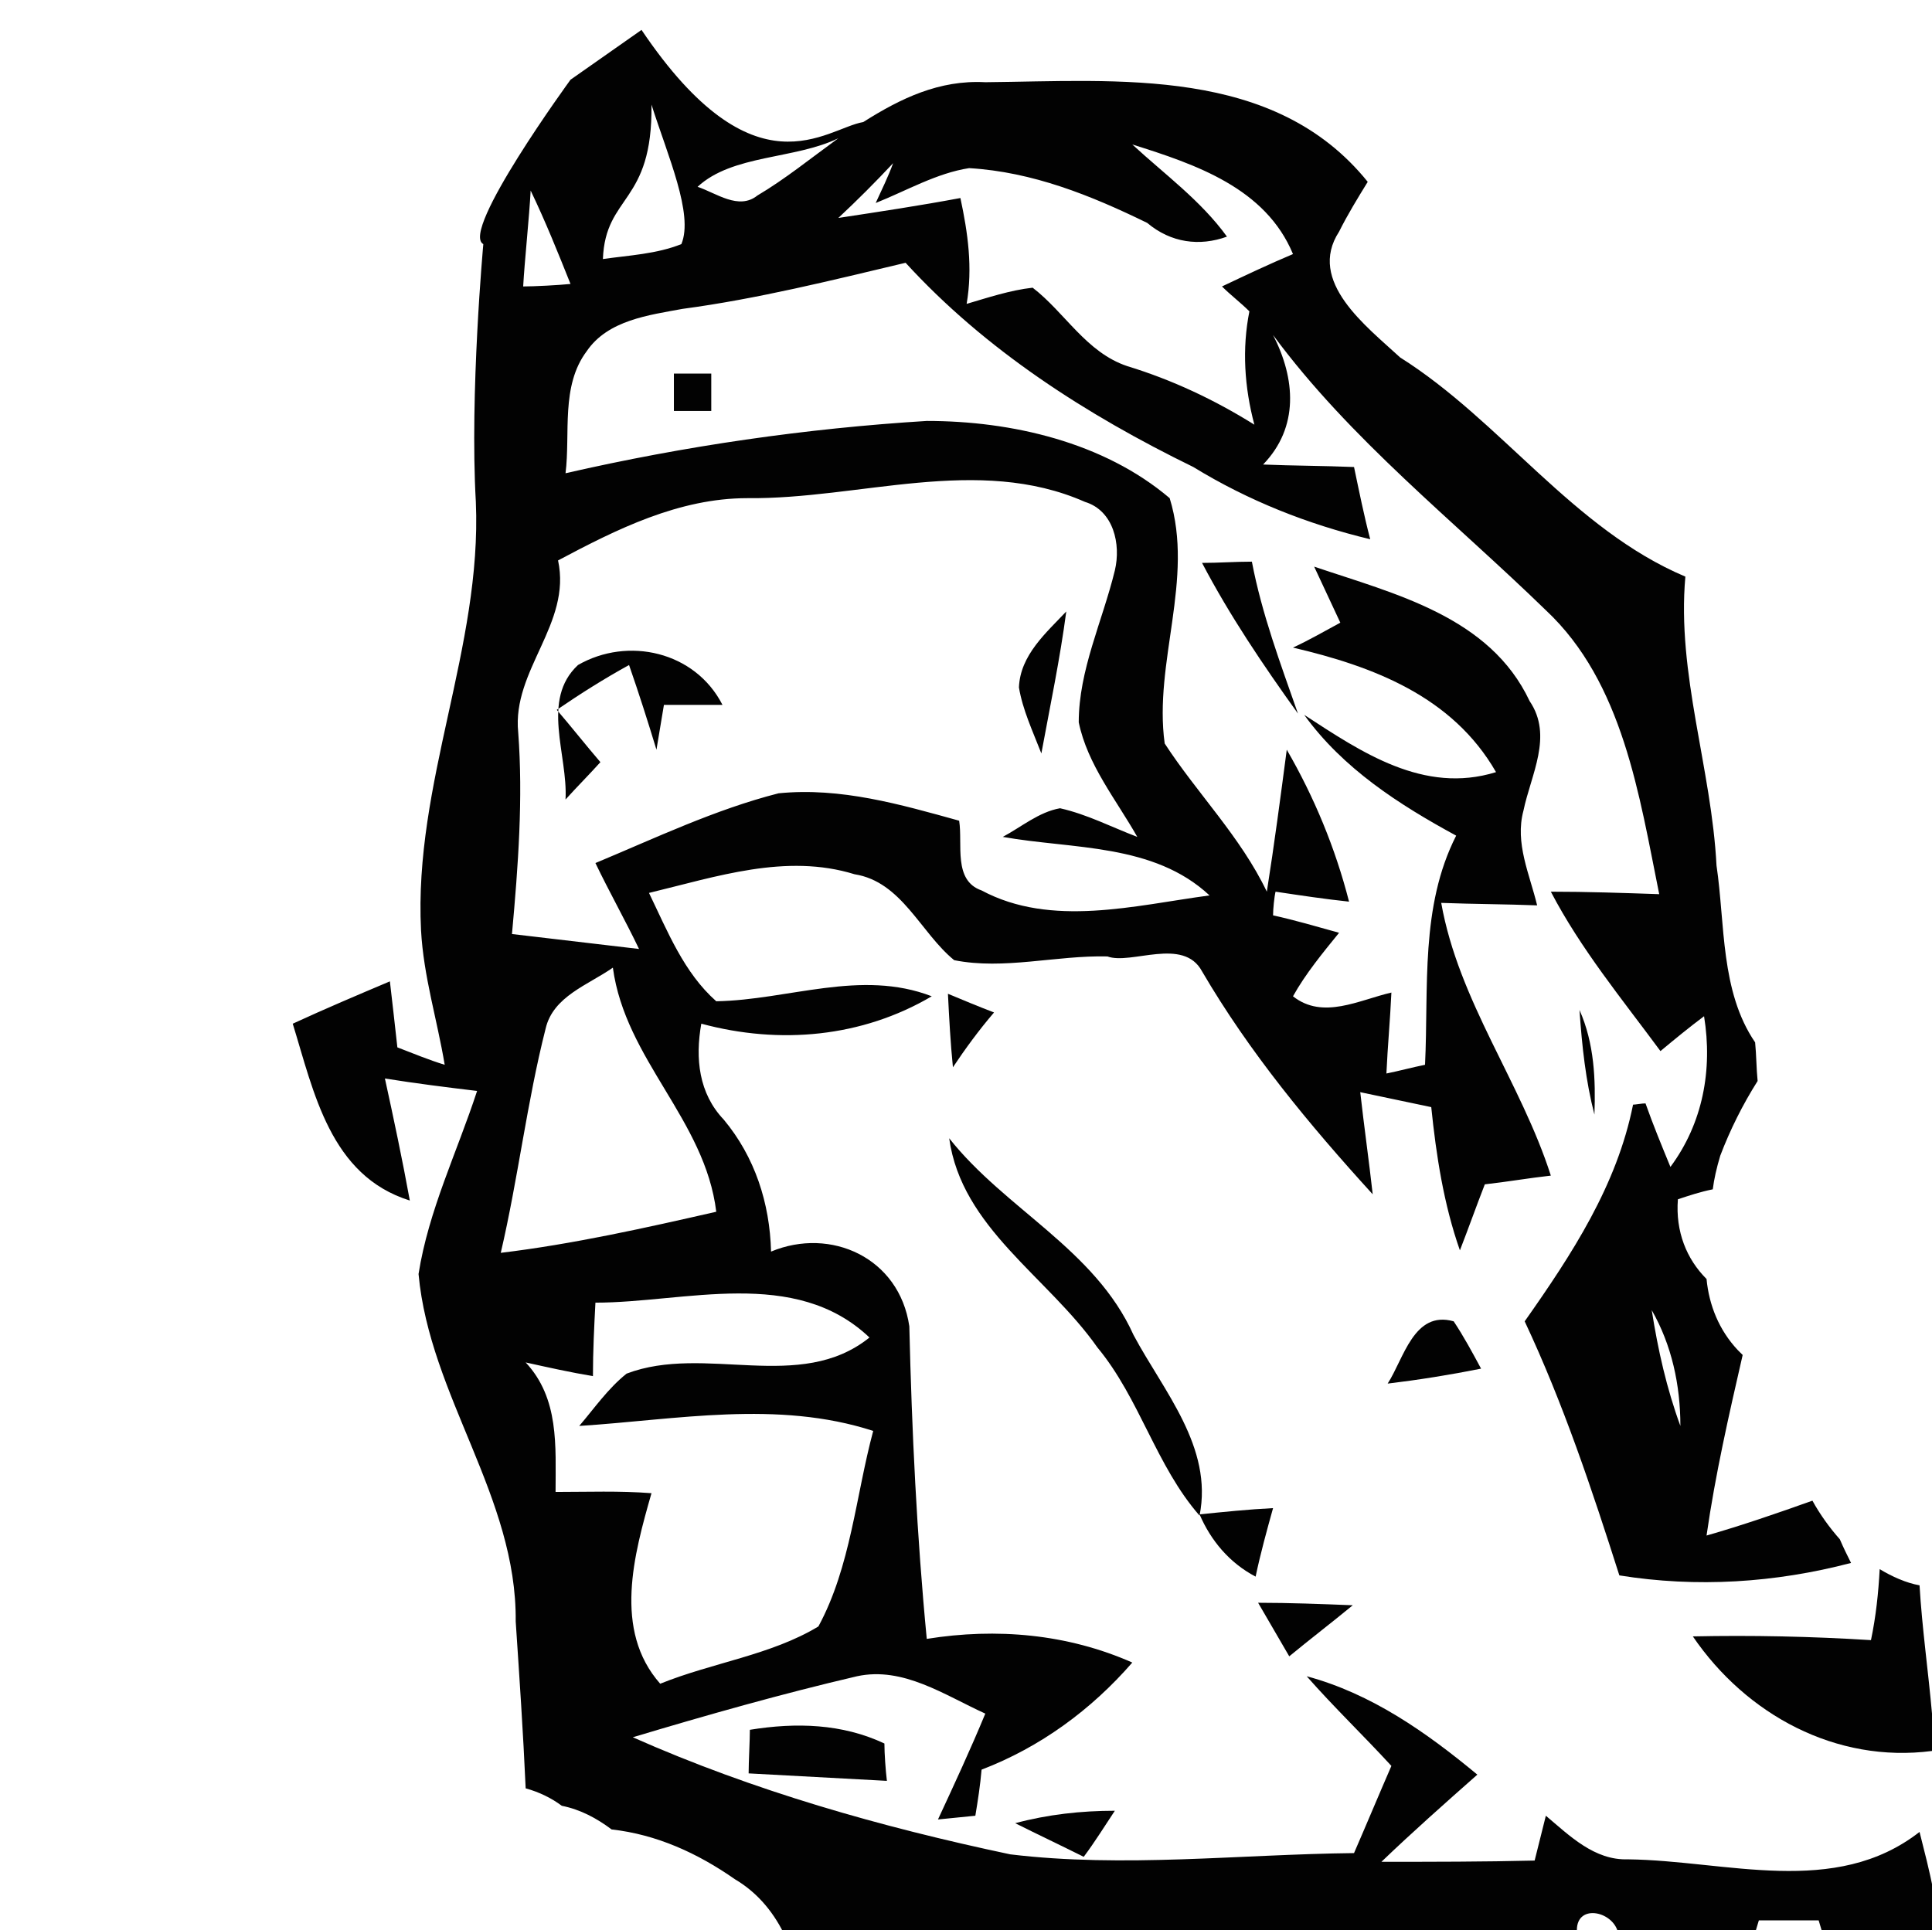 <svg xmlns="http://www.w3.org/2000/svg" viewBox="0 0 155.1 155" enable-background="new 0 0 155.1 155"><g fill="#020202"><path d="m150.9 126c-.1 1.9-.3 3.8-.7 5.7-4.8-.3-9.6-.4-14.3-.3 4.3 6.3 11.5 10.2 19.2 9.2v-3c-.3-3.4-.8-6.9-1-10.3-1.1-.2-2.2-.7-3.2-1.3"/><path d="m130.7 149.3c-2.7.1-4.7-1.9-6.6-3.5-.3 1.2-.6 2.4-.9 3.6-4.1.1-8.2.1-12.3.1 2.5-2.4 5.1-4.7 7.7-7-4.1-3.4-8.5-6.5-13.7-7.9 2.2 2.5 4.6 4.8 6.8 7.2-1 2.3-2 4.7-3 7-9.2.1-18.5 1.2-27.6.1-10.4-2.2-20.6-5.1-30.3-9.4 6-1.8 12-3.5 18-4.9 3.7-.8 7 1.5 10.3 3-1.2 2.9-2.5 5.7-3.8 8.5 1-.1 2-.2 3-.3.2-1.2.4-2.5.5-3.7 4.7-1.8 8.8-4.8 12.1-8.6-5.2-2.3-10.9-2.8-16.5-1.9-.8-8.3-1.2-16.7-1.4-25.1-.8-5.5-6.3-8-11.1-6-.1-3.9-1.3-7.6-3.8-10.6-2-2.1-2.3-4.9-1.8-7.7 6.3 1.7 12.9 1.1 18.5-2.2-5.7-2.2-11.5.3-17.3.4-2.6-2.3-3.9-5.6-5.4-8.7 5.4-1.3 11-3.2 16.5-1.5 3.8.6 5.3 4.7 8 6.9 4 .8 8.2-.4 12.3-.3 1.9.7 6.1-1.6 7.6 1.2 3.8 6.5 8.6 12.3 13.7 17.9-.3-2.7-.7-5.5-1-8.2 1.4.3 4.3.9 5.7 1.2.4 3.9 1 7.8 2.3 11.5.7-1.8 1.3-3.5 2-5.3 1.8-.2 3.5-.5 5.3-.7-2.4-7.5-7.4-14-8.8-21.9 2.6.1 5.2.1 7.7.2-.6-2.5-1.8-5-1.1-7.6.6-2.9 2.4-6 .5-8.8-3.2-6.8-10.8-8.6-17.3-10.8.7 1.5 1.4 3 2.1 4.5-1.3.7-2.5 1.4-3.8 2 6.4 1.5 12.8 3.9 16.3 10-5.8 1.8-10.8-1.6-15.4-4.6 3.1 4.3 7.6 7.2 12.2 9.7-2.9 5.7-2.2 12.2-2.5 18.4-1 .2-2.1.5-3.1.7.1-2.2.3-4.3.4-6.5-2.6.6-5.5 2.2-7.9.3 1-1.8 2.4-3.5 3.7-5.1-1.8-.5-3.5-1-5.3-1.4 0-.5.1-1.5.2-1.9 2 .3 4 .6 5.9.8-1.1-4.3-2.8-8.4-5-12.2-.5 3.8-1 7.6-1.6 11.4-2.1-4.4-5.6-7.9-8.2-11.9-.9-6.5 2.4-13.2.4-19.7-5.3-4.5-12.7-6.2-19.5-6.2-9.7.6-19.4 2-29 4.2.4-3.2-.4-7 1.7-9.8 1.7-2.5 5-2.9 7.7-3.4 6-.8 12-2.3 17.9-3.7 6.4 7 14.5 12.2 23.1 16.4 4.4 2.7 9.2 4.6 14.2 5.8-.5-1.9-.9-3.9-1.3-5.8-2.4-.1-4.9-.1-7.3-.2 2.9-3 2.6-6.9.8-10.4 6.2 8.4 14.5 14.9 21.9 22.1 6.2 5.8 7.5 14.9 9.1 22.8-2.9-.1-5.8-.2-8.7-.2 2.4 4.6 5.7 8.6 8.8 12.8 1.2-1 2.3-1.9 3.5-2.8.7 4.3-.1 8.6-2.7 12.1-.7-1.7-1.4-3.4-2-5.1-.3 0-.8.1-1 .1-1.3 6.5-4.9 12-8.7 17.4 3.1 6.6 5.4 13.5 7.6 20.4 6.2 1 12.5.6 18.6-1-.3-.6-.6-1.2-.9-1.9-.8-.9-1.6-2-2.2-3.1-2.8 1-5.7 2-8.5 2.8.7-4.9 1.8-9.7 2.9-14.5-.1-.1-.3-.3-.4-.4-1.5-1.6-2.3-3.6-2.5-5.7-1.6-1.6-2.5-3.8-2.3-6.4.9-.3 1.8-.6 2.8-.8.1-.8.3-1.7.6-2.7.8-2.1 1.8-4.1 3-6-.1-1-.1-2.1-.2-3.1-2.8-4.1-2.4-9.5-3.1-14.2-.4-7.8-3.2-15.4-2.5-23.2-9-3.8-14.8-12.5-22.9-17.6-2.7-2.5-7.5-6.1-4.9-10.1.7-1.4 1.5-2.7 2.3-4-7.5-9.3-20-8.1-30.7-8-3.7-.2-6.8 1.3-9.8 3.2-3 .5-8.7 6.1-17.8-7.4l-5.7 4c0 0-8.9 12.2-7 13.2 0 0-1.1 12-.6 20.7.5 11.7-5 22.6-4.4 34.4.2 3.7 1.3 7.2 1.9 10.8-1.3-.4-2.5-.9-3.8-1.4-.2-1.8-.4-3.6-.6-5.3-2.6 1.1-5.2 2.2-7.8 3.4 1.7 5.5 3 12.2 9.4 14.2-.6-3.3-1.3-6.6-2-9.8 2.5.4 4.9.7 7.4 1-1.6 4.9-3.9 9.6-4.7 14.7.9 9.8 7.9 17.9 7.8 27.9.3 4.5.6 8.9.8 13.4 1.1.3 2.1.8 2.9 1.4 1.5.3 2.8 1 4 1.9 3.6.4 6.9 1.9 9.9 4 1.7 1 3 2.5 3.9 4.3 2.9 0 5.8 0 8.7 0h55c-.2-2.4 2.9-1.8 3.3 0h11l.3-1h4.8l.3 1h8.9v-3.4c-.3-1.6-.7-3.1-1.1-4.7-6.8 5.3-15.5 2.3-23.4 2.2m4.2-34.8c-1.1-3-1.8-6.1-2.3-9.3 1.6 2.8 2.3 6 2.3 9.3m-63.2-101.4c-.4 1.1-.9 2.1-1.4 3.2 2.5-1 4.9-2.4 7.5-2.8 5.1.3 9.8 2.2 14.3 4.4 1.9 1.6 4.2 1.9 6.4 1.1-2.1-2.9-5-5-7.6-7.4 5.1 1.6 10.7 3.5 12.9 8.8-1.9.8-3.8 1.7-5.7 2.6.7.7 1.5 1.3 2.2 2-.6 3-.4 6.1.4 9.1-3.2-2-6.6-3.6-10.2-4.7-3.3-1.1-5-4.3-7.6-6.3-1.8.2-3.6.8-5.3 1.3.5-2.9.1-5.7-.5-8.5-3.2.6-6.5 1.1-9.8 1.6 1.5-1.4 3-2.9 4.4-4.4m-4.4-2c-2.2 1.6-4.3 3.3-6.5 4.6-1.5 1.2-3.3-.2-4.8-.7 2.8-2.6 7.8-2.2 11.3-3.9m-15-2.7c1.3 4.1 3.4 8.8 2.4 11.2-2 .8-4.2.9-6.3 1.2.2-5.2 4-4.4 3.9-12.4m-9.7 6.9c1.2 2.5 2.2 5 3.2 7.5-1 .1-2.9.2-3.8.2.1-1.9.5-5.7.6-7.7m-1 43.5c-.5-5 4.3-8.7 3.2-13.8 4.7-2.5 9.7-5 15.2-5 9 .1 18.5-3.5 27.1.3 2.3.7 2.9 3.4 2.4 5.5-1 4.1-2.9 8-2.9 12.2.7 3.4 3 6.2 4.7 9.2-2.1-.8-4-1.8-6.2-2.3-1.7.3-3.1 1.5-4.6 2.3 5.6 1 12.1.5 16.6 4.7-6 .8-12.7 2.6-18.3-.4-2.3-.8-1.5-3.7-1.8-5.6-4.7-1.3-9.5-2.7-14.5-2.2-5.1 1.3-9.9 3.6-14.7 5.6 1.1 2.3 2.4 4.6 3.5 6.9-3.4-.4-6.8-.8-10.2-1.2.5-5.5.9-10.9.5-16.2m-1.4 41.8c1.4-6 2.1-12.1 3.6-18 .6-2.6 3.4-3.5 5.4-4.9 1 7.4 7.4 12.2 8.3 19.6-5.7 1.3-11.5 2.6-17.3 3.3m4.4 19.2c0-3.7.3-7.5-2.4-10.4 1.8.4 3.6.8 5.4 1.1 0-2 .1-4 .2-5.9 7.2 0 16-2.9 22 2.8-5.6 4.5-13.2.5-19.5 2.9-1.5 1.2-2.6 2.8-3.8 4.2 7.8-.5 15.9-2.1 23.6.4-1.4 5.2-1.8 10.9-4.4 15.7-3.8 2.3-8.5 2.9-12.7 4.6-3.8-4.3-2.1-10.4-.7-15.3-2.6-.2-5.1-.1-7.7-.1"/><path d="m54.1 30c.8 0 2.2 0 3 0 0 .8 0 2.2 0 3-.8 0-2.2 0-3 0 0-.7 0-2.2 0-3"/><path d="m96.5 45.2c1.3 0 2.7-.1 4-.1.8 4.2 2.3 8.2 3.7 12.2-2.8-3.9-5.5-7.9-7.7-12.1"/><path d="m81.8 55.2c.1-2.6 2.2-4.4 3.8-6.1-.5 3.8-1.3 7.6-2 11.4-.7-1.8-1.5-3.5-1.8-5.3"/><path d="m46.4 53.4c4-2.3 9.4-1.1 11.6 3.2-1.6 0-3.1 0-4.7 0-.2 1.2-.4 2.4-.6 3.6-.7-2.3-1.4-4.5-2.2-6.8-2 1.1-3.9 2.3-5.8 3.6 1.2 1.4 2.3 2.8 3.5 4.2-.9 1-1.9 2-2.8 3 .2-3.6-2-8 1-10.8"/><path d="m76.1 79.8c1.2.5 2.4 1 3.7 1.5-1.2 1.4-2.3 2.9-3.3 4.4-.2-2-.3-3.9-.4-5.9"/><path d="m126.8 81.1c1.2 2.7 1.3 5.6 1.2 8.4-.7-2.7-1-5.5-1.2-8.4"/><path d="m76.2 91.4c4.5 5.7 11.7 8.9 14.8 15.8 2.4 4.5 6.4 9 5.3 14.5-3.5-4-4.8-9.4-8.2-13.5-4-5.7-10.9-9.6-11.9-16.8"/><path d="m111.4 111.1c1.3-2 2.1-5.9 5.3-5 .8 1.2 1.5 2.5 2.2 3.8-2.5.5-5 .9-7.5 1.2"/><path d="m96.3 121.6c2-.2 3.9-.4 5.9-.5-.5 1.8-1 3.6-1.4 5.5-2.1-1.1-3.6-2.9-4.5-5"/><path d="m101 128.7c2.5 0 5.1.1 7.6.2-1.7 1.4-3.4 2.7-5.1 4.1-.8-1.4-1.7-2.9-2.5-4.3"/><path d="m60.2 138.9c3.7-.6 7.4-.5 10.8 1.1 0 .8.1 2.2.2 3-3.7-.2-7.4-.4-11.1-.6 0-.9.1-2.7.1-3.5"/><path d="m81.5 146.4c2.6-.7 5.3-1 8-1-.8 1.2-1.6 2.5-2.5 3.7-1.8-.9-3.7-1.8-5.5-2.7"/></g></svg>
